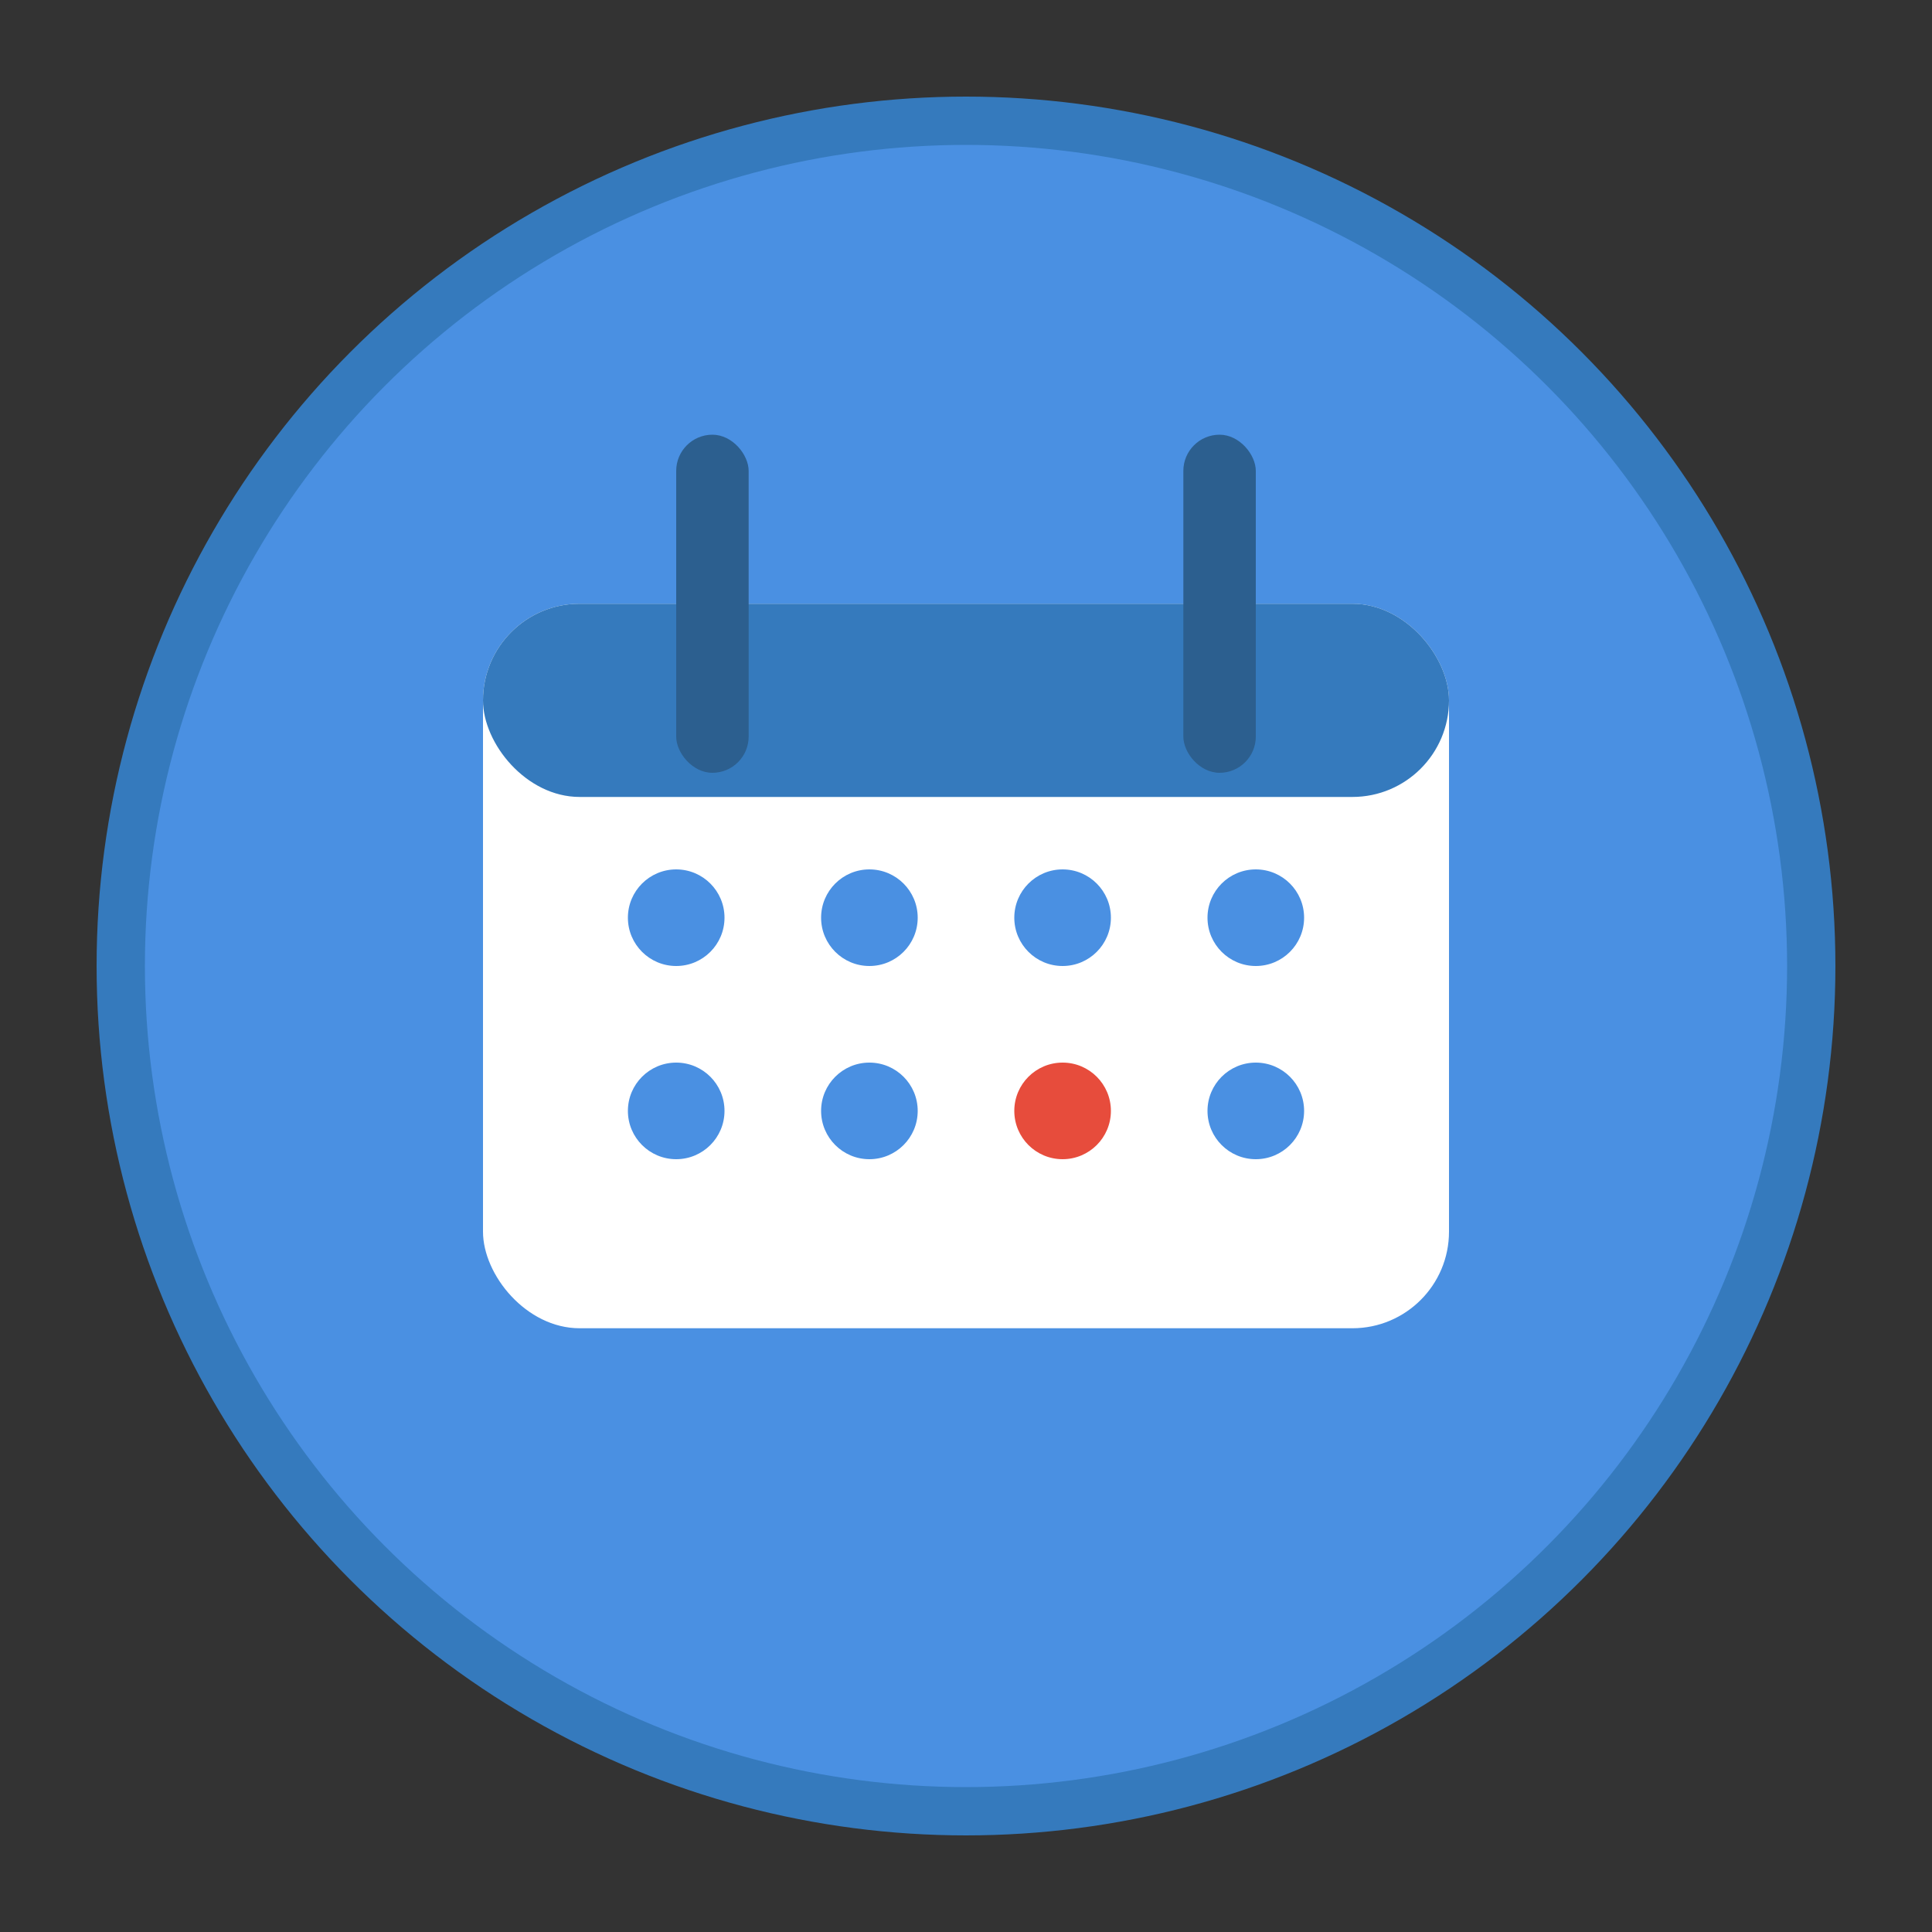 <svg width="80" height="80" viewBox="0 0 80 80" xmlns="http://www.w3.org/2000/svg">
  <rect x="0" y="0" width="80" height="80" fill="#333333" stroke="none"/>
  <!-- Background circle -->
  <circle cx="40" cy="40" r="35" fill="#4A90E2" stroke="#357ABD" stroke-width="2"/>
  
  <!-- Calendar body -->
  <rect x="20" y="25" width="40" height="30" rx="4" fill="white"/>
  
  <!-- Calendar header -->
  <rect x="20" y="25" width="40" height="8" rx="4" fill="#357ABD"/>
  
  <!-- Calendar rings -->
  <rect x="28" y="18" width="3" height="14" rx="1.5" fill="#2C5F8F"/>
  <rect x="49" y="18" width="3" height="14" rx="1.5" fill="#2C5F8F"/>
  
  <!-- Calendar dots (dates) -->
  <circle cx="28" cy="38" r="2" fill="#4A90E2"/>
  <circle cx="36" cy="38" r="2" fill="#4A90E2"/>
  <circle cx="44" cy="38" r="2" fill="#4A90E2"/>
  <circle cx="52" cy="38" r="2" fill="#4A90E2"/>
  
  <circle cx="28" cy="46" r="2" fill="#4A90E2"/>
  <circle cx="36" cy="46" r="2" fill="#4A90E2"/>
  <circle cx="44" cy="46" r="2" fill="#E74C3C"/>
  <circle cx="52" cy="46" r="2" fill="#4A90E2"/>
</svg>